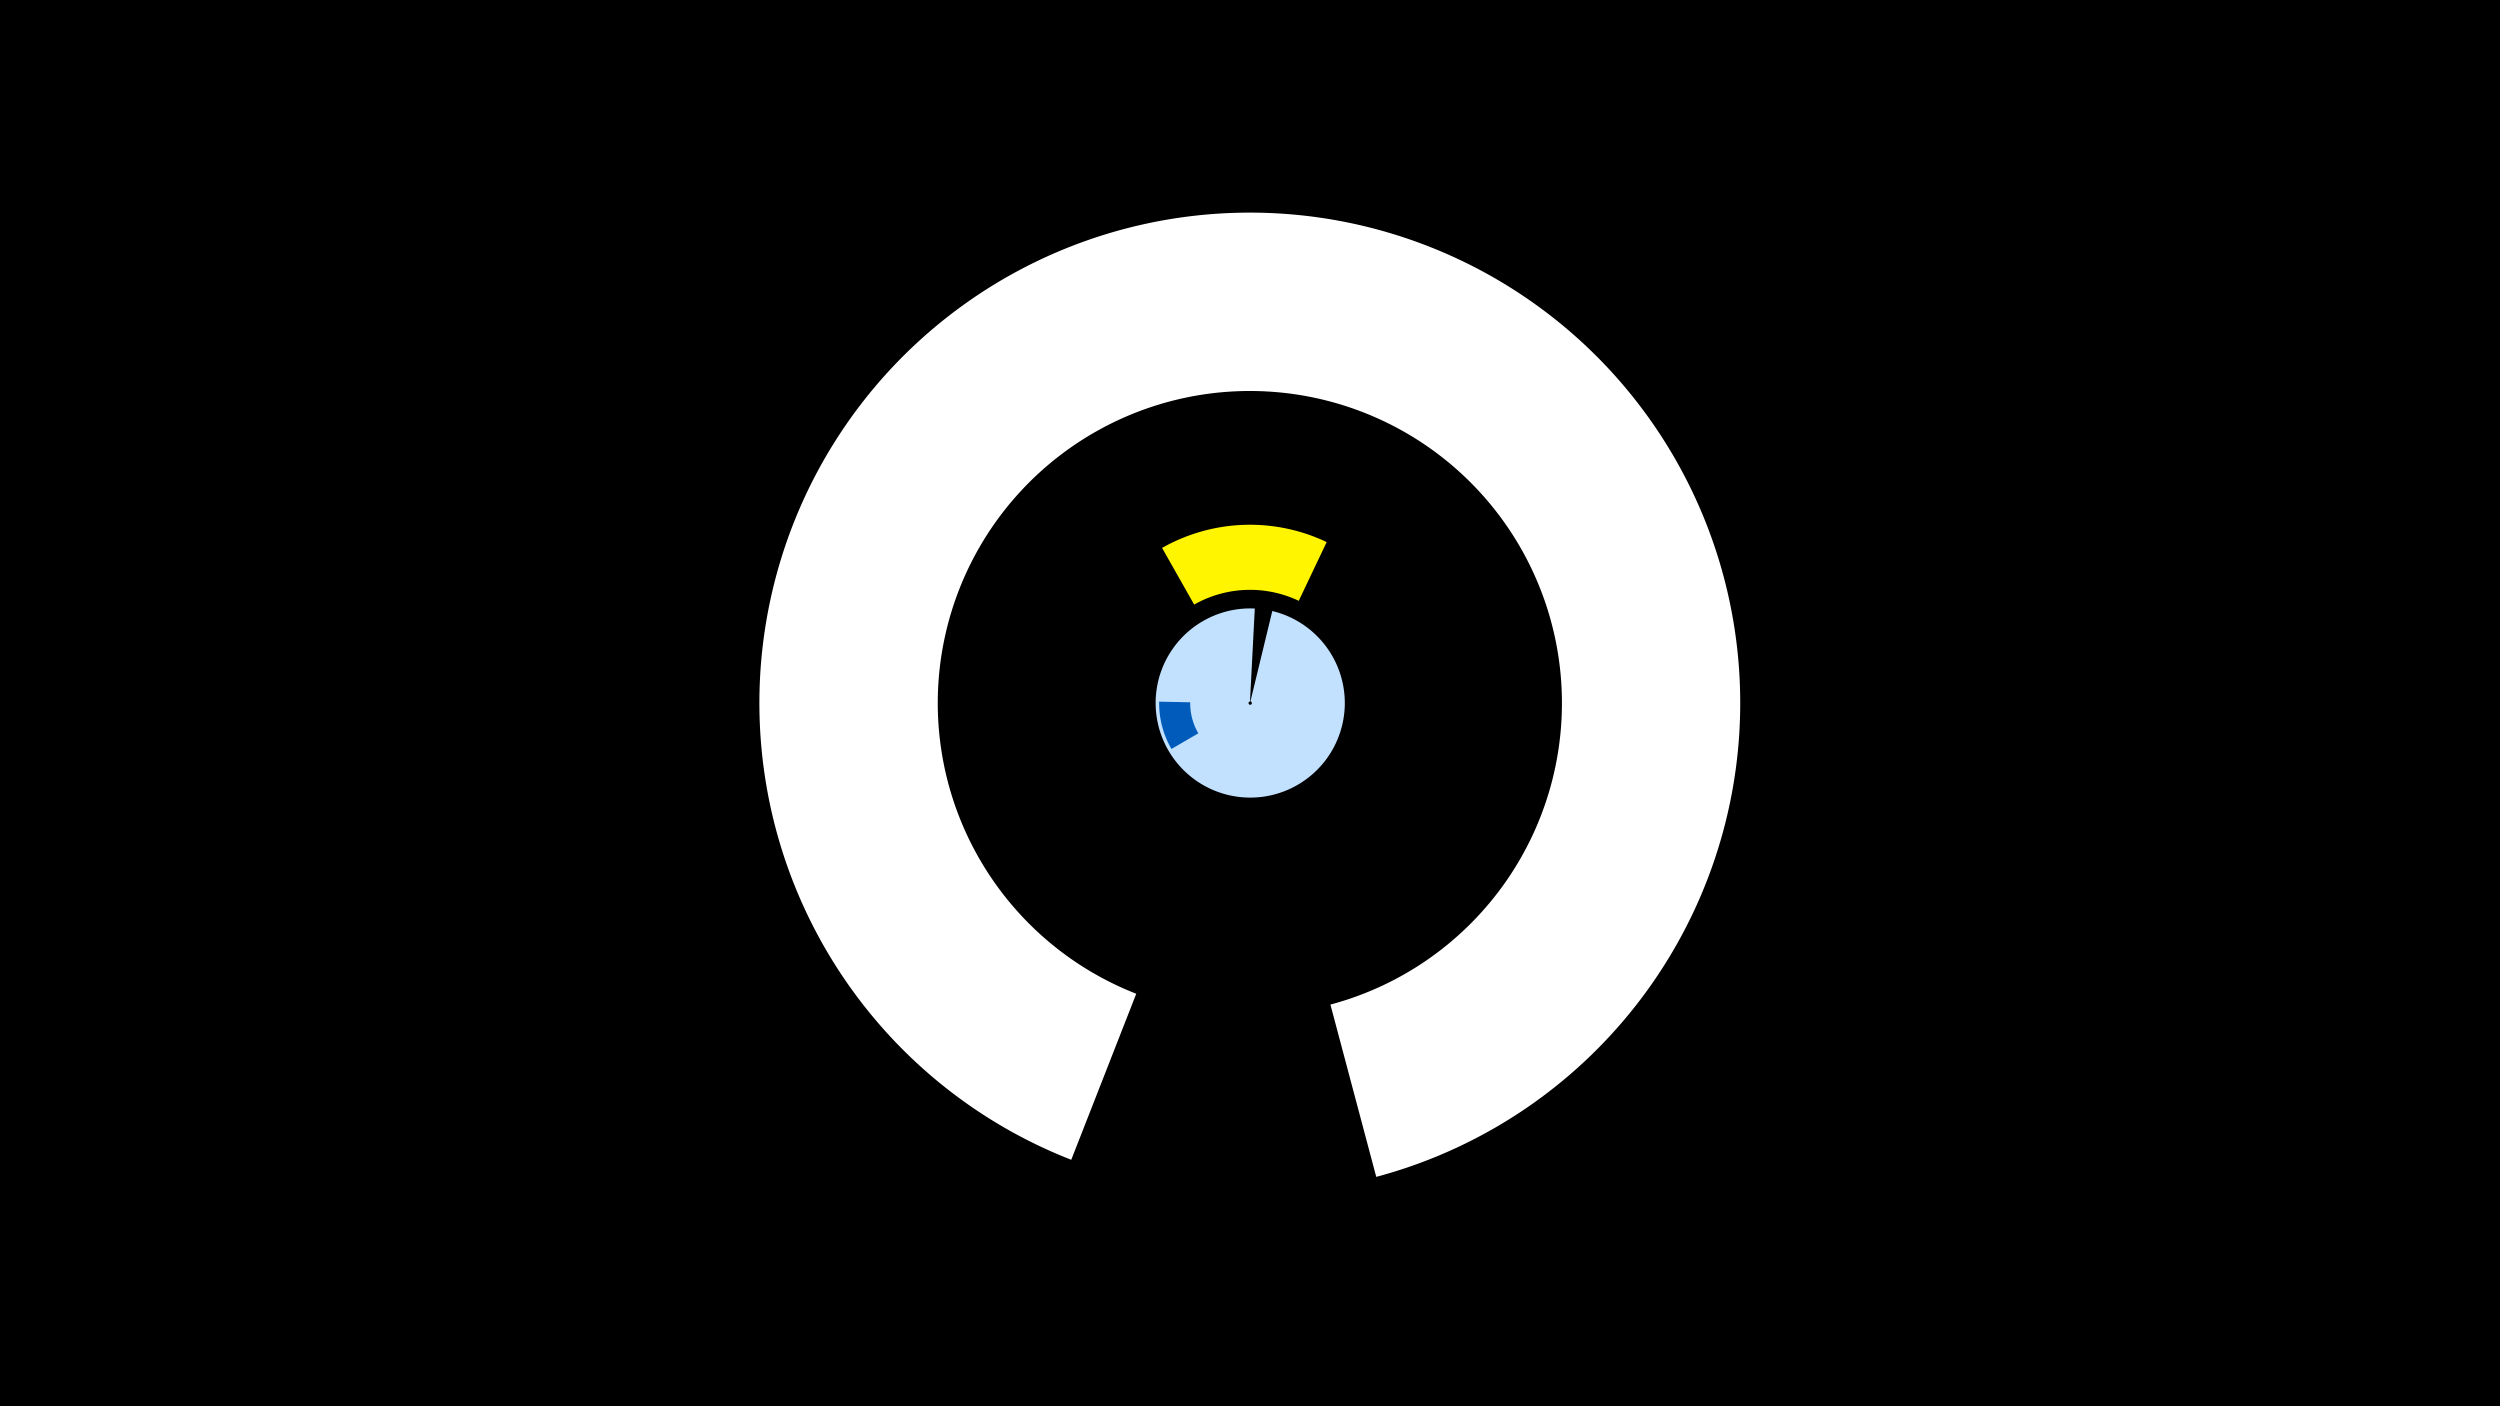 <svg width="1200" height="675" viewBox="-500 -500 1200 675" xmlns="http://www.w3.org/2000/svg"><title>19825-10457275750</title><path d="M-500-500h1200v675h-1200z" fill="#000"/><path d="M57.8-237a85.6 85.6 0 0 1 79-2.8l-13.4 28.2a54.4 54.4 0 0 0-50.2 1.8z" fill="#fff500"/><path d="M14.2 56.7a235.4 235.4 0 1 1 146.4 8.2l-22-82.7a149.8 149.8 0 1 0-93.2-5.2z" fill="#fff"/><path d="M110.7-206.7a45.4 45.4 0 1 1-8.4-1.2l-2.3 44.6a0.8 0.8 0 1 0 0.2 0z" fill="#c2e1ff"/><path d="M62.3-140.5a43.6 43.6 0 0 1-5.9-22.7l14.9 0.3a28.7 28.7 0 0 0 3.9 14.9z" fill="#005bbb"/></svg>